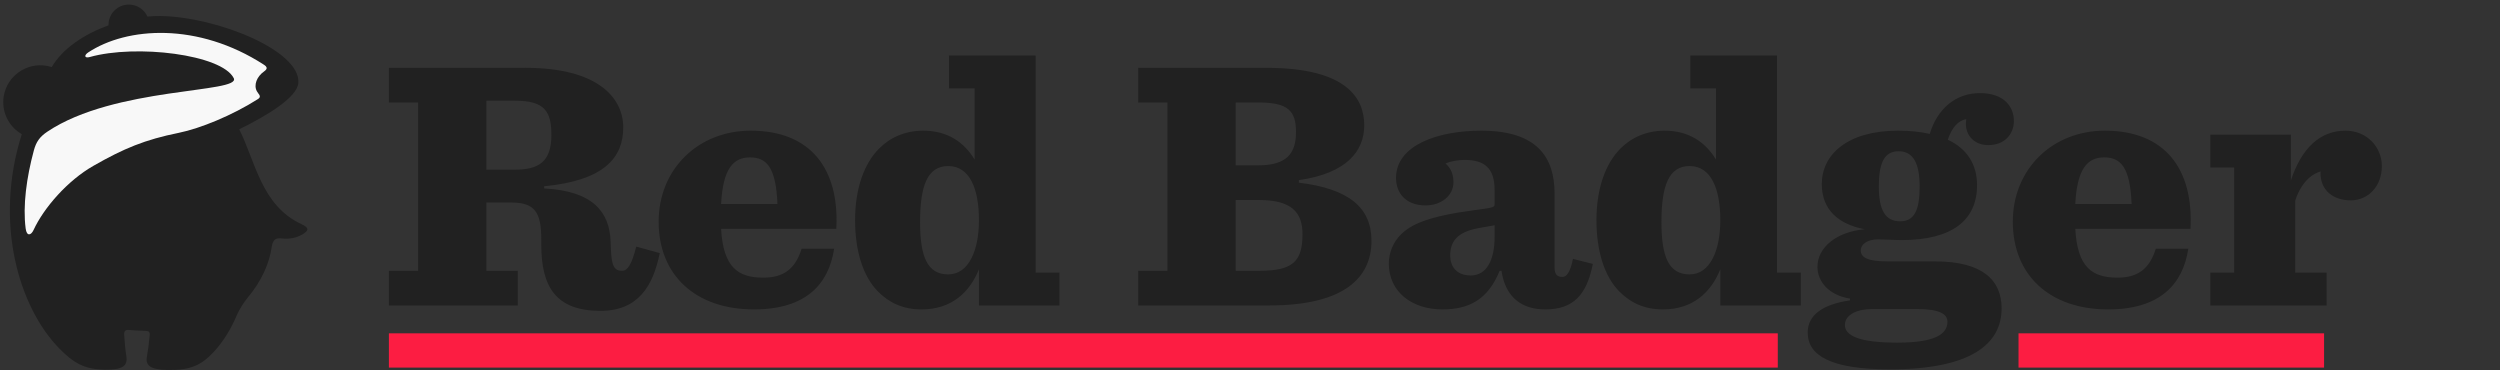 <?xml version="1.0" encoding="UTF-8" standalone="no"?>
<svg viewBox="0 0 270 40" version="1.1" xmlns="http://www.w3.org/2000/svg" xmlns:xlink="http://www.w3.org/1999/xlink">
    <rect x="0" y="0" width="270" height="40" fill="#333333" stroke="none"/>
    <!-- Generator: Sketch 39.1 (31720) - http://www.bohemiancoding.com/sketch -->
    <defs></defs>
    <g id="Symbols" stroke="none" stroke-width="1" fill="none" fill-rule="evenodd">
        <g id="Red-Badger-logo">
            <g id="Group">
                <g id="Badger">
                    <path d="M32.593,24.225 C28.222,22.207 27.61,17.49 25.837,13.964 C28.901,12.46 32.092,10.512 32.221,8.963 C32.507,5.488 23.433,1.806 17.295,1.729 C16.849,1.723 16.389,1.748 15.922,1.788 C15.578,1.026 14.812,0.493 13.916,0.493 C12.704,0.493 11.72,1.47 11.72,2.678 C11.72,2.697 11.724,2.714 11.725,2.732 C9.116,3.675 6.753,5.235 5.589,7.245 C5.289,7.147 4.973,7.082 4.644,7.059 C2.435,6.904 0.517,8.56 0.361,10.756 C0.249,12.328 1.069,13.75 2.354,14.49 C-0.697,24.106 2.077,33.219 6.4,37.63 C7.935,39.194 9.09,39.895 11.346,39.923 C13.256,39.947 13.815,39.513 13.645,38.459 C13.541,37.814 13.459,36.996 13.408,36.112 C13.394,35.878 13.488,35.598 13.851,35.631 C14.434,35.683 15.037,35.717 15.651,35.731 C16.061,35.741 16.203,35.812 16.164,36.241 C16.081,37.129 15.978,37.92 15.869,38.487 C15.692,39.403 16.115,39.93 18.126,39.958 C20.668,39.989 21.79,39.391 23.077,38.013 C24.094,36.926 24.937,35.564 25.598,33.993 C25.816,33.472 26.389,32.582 26.663,32.257 C28.292,30.322 29.09,28.427 29.345,26.675 C29.475,25.785 29.865,25.691 30.443,25.753 C31.185,25.833 31.945,25.731 32.63,25.335 C33.358,24.916 33.42,24.608 32.593,24.225" id="Fill-1" fill="#212121"></path>
                    <path d="M19.324,14.342 C15.649,15.086 13.382,16.026 10.065,17.923 C7.316,19.494 4.746,22.414 3.622,24.846 C3.355,25.424 2.886,25.558 2.771,24.676 C2.452,22.234 2.863,19.182 3.655,16.251 C3.905,15.325 4.282,14.78 5.109,14.224 C12.374,9.341 26.063,10.077 25.245,8.443 C23.962,5.882 14.696,4.751 9.685,6.161 C9.142,6.315 9.041,5.985 9.527,5.663 C13.692,2.911 21.367,2.371 28.502,6.99 C28.898,7.246 28.891,7.452 28.523,7.713 C27.729,8.274 27.38,9.177 27.74,9.851 C27.776,9.92 27.818,9.983 27.866,10.041 C28.133,10.368 28.129,10.524 27.845,10.706 C25.11,12.453 21.608,13.881 19.324,14.342" id="Fill-4" fill="#F8F8F8"></path>
                </g>
                <path d="M52.53,21.873 L55.221,21.873 C57.756,21.873 58.458,22.926 58.458,25.851 L58.458,26.436 C58.458,30.999 60.057,33.573 64.854,33.573 C68.949,33.573 70.548,30.843 71.25,27.333 L68.715,26.631 C68.208,28.659 67.74,29.244 67.194,29.244 C66.414,29.244 66.063,28.854 65.985,27.06 L65.946,26.085 C65.829,22.887 64.035,20.625 58.77,20.352 L58.77,20.118 C65.244,19.494 67.311,17.037 67.311,13.761 C67.311,10.524 64.503,7.326 56.781,7.326 L42,7.326 L42,11.07 L45.159,11.07 L45.159,29.244 L42,29.244 L42,32.988 L55.923,32.988 L55.923,29.244 L52.53,29.244 L52.53,21.873 Z M52.53,18.324 L52.53,10.875 L55.611,10.875 C58.809,10.875 59.55,12.006 59.55,14.58 C59.55,17.466 58.185,18.324 55.611,18.324 L52.53,18.324 Z M90.321,24.72 C90.672,18.285 87.591,14.112 81.078,14.112 C75.384,14.112 71.133,18.285 71.133,23.94 C71.133,29.712 75.111,33.417 81.429,33.417 C87.045,33.417 89.502,30.687 90.087,26.865 L86.577,26.865 C85.875,29.088 84.588,29.985 82.443,29.985 C79.713,29.985 78.114,28.893 77.88,24.72 L90.321,24.72 Z M81,16.998 C82.833,16.998 83.808,18.129 83.964,22.029 L77.88,22.029 C78.075,18.207 79.206,16.998 81,16.998 L81,16.998 Z M99.525,33.417 C102.762,33.417 104.712,31.584 105.726,29.088 L105.726,32.988 L114.423,32.988 L114.423,29.439 L111.849,29.439 L111.849,6 L102.489,6 L102.489,9.549 L105.258,9.549 L105.258,17.232 C104.127,15.36 102.333,14.112 99.72,14.112 C97.809,14.112 96.171,14.814 94.962,16.023 C93.324,17.661 92.349,20.352 92.349,23.784 C92.349,27.021 93.168,29.829 94.845,31.506 C96.015,32.676 97.497,33.417 99.525,33.417 L99.525,33.417 Z M102.411,29.634 C100.149,29.634 99.369,27.723 99.369,23.979 C99.369,20.001 100.188,17.934 102.411,17.934 C104.751,17.934 105.726,20.43 105.726,23.784 C105.726,27.021 104.634,29.634 102.411,29.634 L102.411,29.634 Z M122.925,32.988 L137.082,32.988 C145.233,32.988 148.119,29.946 148.119,26.007 C148.119,22.458 145.74,20.391 140.28,19.728 L140.28,19.455 C145.428,18.714 147.339,16.335 147.339,13.527 C147.339,10.602 145.428,7.326 136.77,7.326 L122.925,7.326 L122.925,11.07 L126.084,11.07 L126.084,29.244 L122.925,29.244 L122.925,32.988 Z M133.455,17.856 L133.455,11.07 L135.951,11.07 C139.149,11.07 139.968,12.006 139.968,14.268 C139.968,16.53 138.993,17.856 135.912,17.856 L133.455,17.856 Z M133.455,29.244 L133.455,21.6 L135.951,21.6 C139.5,21.6 140.67,22.926 140.67,25.305 C140.67,28.269 139.578,29.244 136.029,29.244 L133.455,29.244 Z M155.763,33.417 C158.61,33.417 160.677,32.403 161.964,29.244 L162.159,29.244 C162.588,32.169 164.421,33.417 166.878,33.417 C169.881,33.417 171.363,31.896 172.026,28.503 L169.881,27.957 C169.569,29.517 169.14,29.907 168.75,29.907 C168.282,29.907 167.892,29.751 167.892,28.893 L167.892,20.898 C167.892,17.076 166.098,14.112 159.975,14.112 C155.295,14.112 150.771,15.672 150.771,19.221 C150.771,20.82 151.785,22.185 153.969,22.185 C155.646,22.185 156.972,21.132 156.972,19.689 C156.972,18.753 156.66,18.129 156.114,17.661 C156.738,17.388 157.518,17.271 158.181,17.271 C160.326,17.271 161.418,18.168 161.418,20.508 L161.418,22.029 C161.418,22.38 161.34,22.419 159.273,22.692 C154.203,23.355 152.37,24.252 151.278,25.344 C150.498,26.124 149.991,27.255 149.991,28.464 C149.991,31.545 152.526,33.417 155.763,33.417 L155.763,33.417 Z M158.844,29.751 C157.245,29.751 156.621,28.698 156.621,27.606 C156.621,26.124 157.323,25.071 159.663,24.642 C160.638,24.447 161.067,24.408 161.418,24.33 L161.418,25.578 C161.418,28.074 160.56,29.751 158.844,29.751 L158.844,29.751 Z M179.592,33.417 C182.829,33.417 184.779,31.584 185.793,29.088 L185.793,32.988 L194.49,32.988 L194.49,29.439 L191.916,29.439 L191.916,6 L182.556,6 L182.556,9.549 L185.325,9.549 L185.325,17.232 C184.194,15.36 182.4,14.112 179.787,14.112 C177.876,14.112 176.238,14.814 175.029,16.023 C173.391,17.661 172.416,20.352 172.416,23.784 C172.416,27.021 173.235,29.829 174.912,31.506 C176.082,32.676 177.564,33.417 179.592,33.417 L179.592,33.417 Z M182.478,29.634 C180.216,29.634 179.436,27.723 179.436,23.979 C179.436,20.001 180.255,17.934 182.478,17.934 C184.818,17.934 185.793,20.43 185.793,23.784 C185.793,27.021 184.701,29.634 182.478,29.634 L182.478,29.634 Z M213.522,20.001 C213.522,17.739 212.43,16.062 210.363,15.087 C210.831,13.683 211.533,13.02 212.352,12.864 C212.352,13.02 212.313,13.215 212.313,13.371 C212.313,14.658 213.249,15.672 214.731,15.672 C216.486,15.672 217.5,14.502 217.5,13.059 C217.5,11.577 216.486,10.056 213.834,10.056 C211.221,10.056 209.232,11.733 208.413,14.463 C207.399,14.229 206.268,14.112 204.981,14.112 C199.482,14.112 196.752,16.725 196.752,19.884 C196.752,22.614 198.507,24.213 201.393,24.759 C198.312,25.032 196.284,26.748 196.284,28.815 C196.284,30.414 197.532,31.896 199.794,32.247 L199.794,32.442 C196.83,32.871 195.231,34.041 195.231,35.913 C195.231,38.409 197.727,39.891 204.123,39.891 C212.781,39.891 216.174,37.2 216.174,33.3 C216.174,30.258 214.107,28.23 208.998,28.23 L203.85,28.23 C201.705,28.23 200.964,27.801 200.964,27.06 C200.964,26.358 201.705,25.851 202.836,25.851 C203.499,25.851 204.63,25.929 205.371,25.929 C210.831,25.929 213.522,23.784 213.522,20.001 L213.522,20.001 Z M204.903,37.005 C200.613,37.005 199.248,36.186 199.248,35.094 C199.248,34.197 200.184,33.378 202.251,33.378 L207.087,33.378 C209.466,33.378 210.324,33.924 210.324,34.743 C210.324,36.069 209.037,37.005 204.903,37.005 L204.903,37.005 Z M205.215,23.901 C203.616,23.901 202.914,22.692 202.914,20.157 C202.914,17.583 203.499,16.335 205.059,16.335 C206.619,16.335 207.321,17.622 207.321,20.157 C207.321,22.731 206.736,23.901 205.215,23.901 L205.215,23.901 Z M236.571,24.72 C236.922,18.285 233.841,14.112 227.328,14.112 C221.634,14.112 217.383,18.285 217.383,23.94 C217.383,29.712 221.361,33.417 227.679,33.417 C233.295,33.417 235.752,30.687 236.337,26.865 L232.827,26.865 C232.125,29.088 230.838,29.985 228.693,29.985 C225.963,29.985 224.364,28.893 224.13,24.72 L236.571,24.72 Z M227.25,16.998 C229.083,16.998 230.058,18.129 230.214,22.029 L224.13,22.029 C224.325,18.207 225.456,16.998 227.25,16.998 L227.25,16.998 Z M238.716,32.988 L251.274,32.988 L251.274,29.439 L247.881,29.439 L247.881,21.678 C248.583,19.494 249.909,18.675 250.65,18.519 C250.65,18.558 250.611,18.636 250.611,18.675 C250.611,20.586 252.015,21.639 253.887,21.639 C255.759,21.639 257.241,20.118 257.241,17.934 C257.241,15.945 255.681,14.112 253.302,14.112 C250.611,14.112 248.583,15.945 247.413,19.494 L247.413,14.541 L238.716,14.541 L238.716,18.09 L241.29,18.09 L241.29,29.439 L238.716,29.439 L238.716,32.988 Z" id="Red-Badger" fill="#212121"></path>
                <rect id="Combined-Shape" fill="#FC1D42" x="42" y="36" width="150" height="3.7"></rect>
                <rect id="Combined-Shape" fill="#FC1D42" x="218" y="36" width="33" height="3.7"></rect>
            </g>
        </g>
    </g>
</svg>
